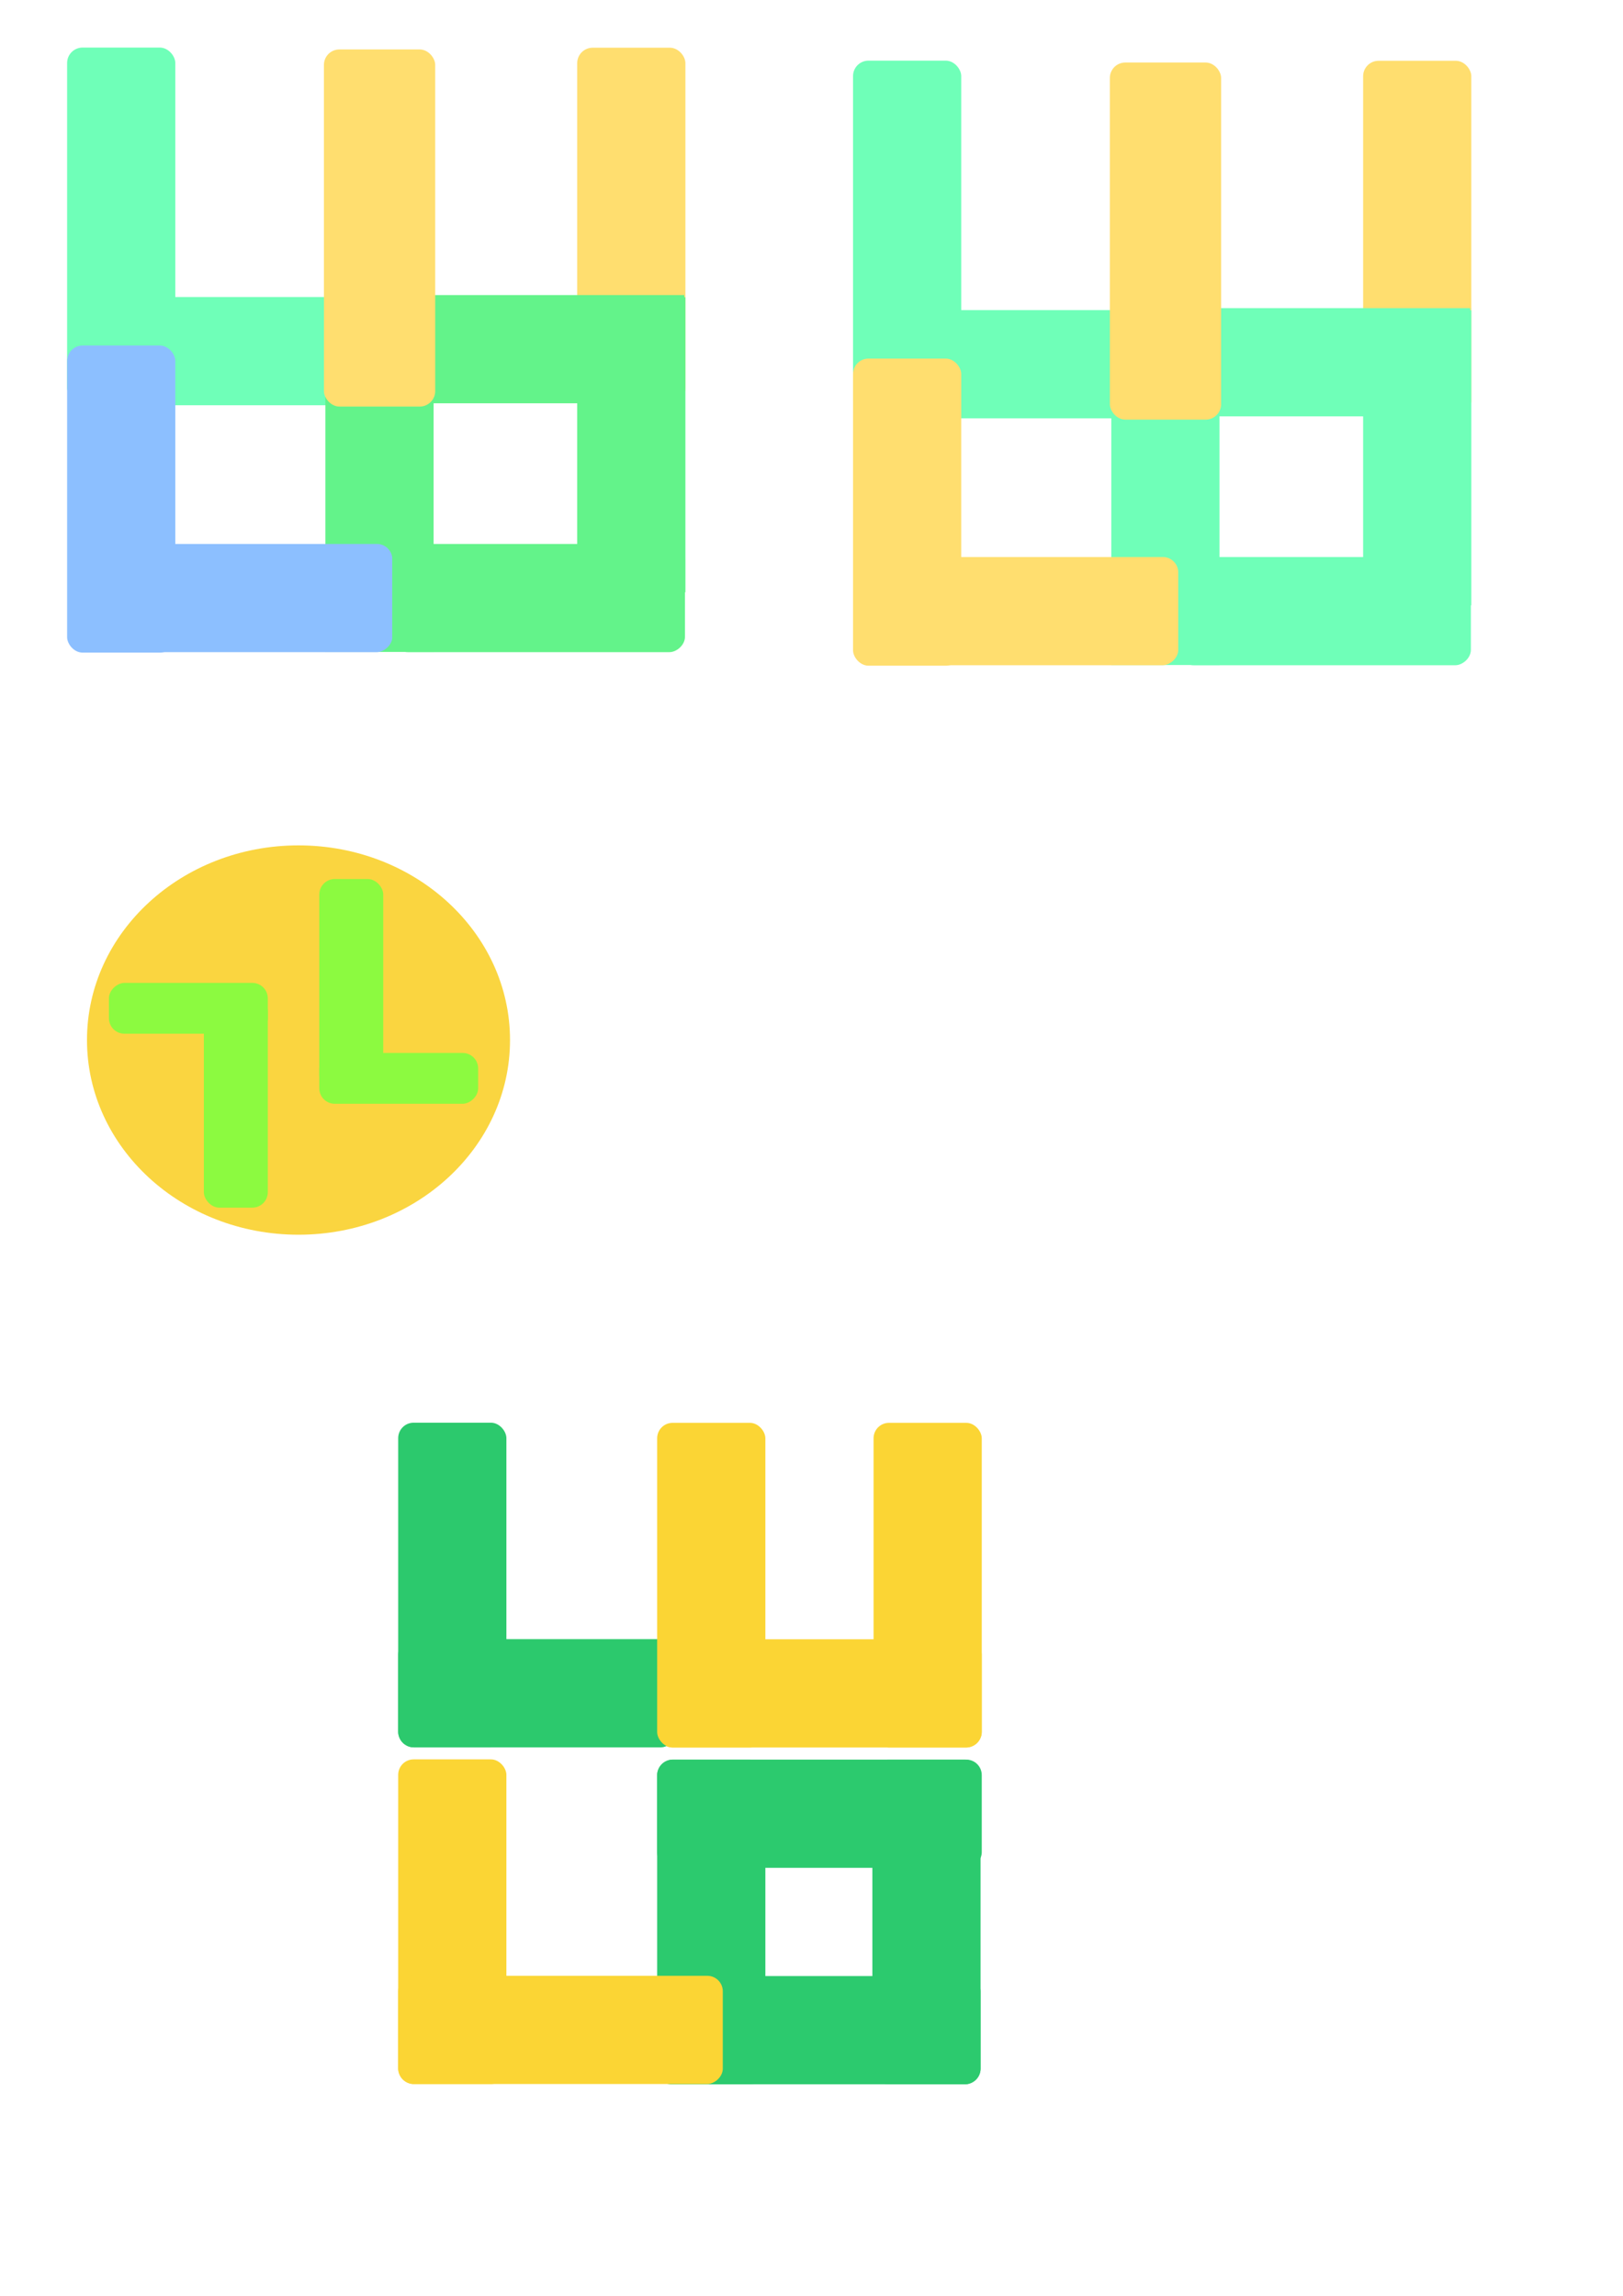 <?xml version="1.0" encoding="UTF-8" standalone="no"?>
<!-- Created with Inkscape (http://www.inkscape.org/) -->

<svg
   width="210mm"
   height="297mm"
   viewBox="0 0 210 297"
   version="1.1"
   id="svg13735"
   inkscape:version="1.1 (c4e8f9e, 2021-05-24)"
   sodipodi:docname="lulo2.svg"
   xmlns:inkscape="http://www.inkscape.org/namespaces/inkscape"
   xmlns:sodipodi="http://sodipodi.sourceforge.net/DTD/sodipodi-0.dtd"
   xmlns="http://www.w3.org/2000/svg"
   xmlns:svg="http://www.w3.org/2000/svg">
  <sodipodi:namedview
     id="namedview13737"
     pagecolor="#ffffff"
     bordercolor="#666666"
     borderopacity="1.0"
     inkscape:pageshadow="2"
     inkscape:pageopacity="0.0"
     inkscape:pagecheckerboard="0"
     inkscape:document-units="mm"
     showgrid="false"
     inkscape:zoom="1.33"
     inkscape:cx="334.96241"
     inkscape:cy="531.20301"
     inkscape:window-width="1440"
     inkscape:window-height="855"
     inkscape:window-x="0"
     inkscape:window-y="23"
     inkscape:window-maximized="1"
     inkscape:current-layer="layer1" />
  <defs
     id="defs13732" />
  <g
     inkscape:label="Layer 1"
     inkscape:groupmode="layer"
     id="layer1">
    <rect
       style="fill:#ffde6f;fill-opacity:1;stroke:none;stroke-width:1.223"
       id="rect19252"
       width="14"
       height="46"
       x="74.684"
       y="6.172"
       rx="2"
       ry="2" />
    <rect
       style="fill:#6fffb8;fill-opacity:1;stroke:none;stroke-width:1.223"
       id="rect18768"
       width="14"
       height="46"
       x="8.684"
       y="6.153"
       ry="2"
       rx="2" />
    <rect
       style="fill:#63f38a;fill-opacity:1;stroke:none;stroke-width:1.199"
       id="rect19250"
       width="14"
       height="44.231"
       x="38.172"
       y="-88.537"
       transform="rotate(90)" />
    <rect
       style="fill:#6fffb8;fill-opacity:1;stroke:none;stroke-width:1.163"
       id="rect19138"
       width="14"
       height="41.579"
       x="38.427"
       y="-50.738"
       transform="rotate(90)" />
    <rect
       style="fill:#63f38a;fill-opacity:1;stroke:none;stroke-width:1.226"
       id="rect22869"
       width="14"
       height="46.199"
       x="42.103"
       y="38.142" />
    <rect
       style="fill:#63f38a;fill-opacity:1;stroke:none;stroke-width:1.114"
       id="rect22871"
       width="14"
       height="38.174"
       x="74.684"
       y="38.447" />
    <rect
       style="fill:#8cbfff;fill-opacity:1;stroke:none;stroke-width:1.137"
       id="rect22873"
       width="14"
       height="39.728"
       x="8.684"
       y="44.699"
       ry="2"
       rx="2" />
    <rect
       style="fill:#8cbfff;fill-opacity:1;stroke:none;stroke-width:1.161"
       id="rect22877"
       width="14"
       height="41.418"
       x="70.367"
       y="-50.766"
       transform="rotate(90)"
       ry="2"
       rx="2" />
    <rect
       style="fill:#ffde6f;fill-opacity:1;stroke:none;stroke-width:1.243"
       id="rect19248"
       width="14.398"
       height="46.199"
       x="41.913"
       y="6.396"
       rx="2"
       ry="2" />
    <rect
       style="fill:#63f38a;fill-opacity:1;stroke:none;stroke-width:1.11"
       id="rect22875"
       width="14"
       height="37.863"
       x="70.367"
       y="-88.63"
       transform="rotate(90)"
       rx="2"
       ry="2" />
    <rect
       style="fill:#ffde6f;fill-opacity:1;stroke:none;stroke-width:1.223"
       id="rect26568"
       width="14"
       height="46"
       x="176.374"
       y="7.863"
       rx="2"
       ry="2" />
    <rect
       style="fill:#6fffb8;fill-opacity:1;stroke:none;stroke-width:1.223"
       id="rect26570"
       width="14"
       height="46"
       x="110.374"
       y="7.844"
       ry="2"
       rx="2" />
    <rect
       style="fill:#6fffb8;fill-opacity:1;stroke:none;stroke-width:1.199"
       id="rect26572"
       width="14"
       height="44.231"
       x="39.863"
       y="-190.226"
       transform="rotate(90)" />
    <rect
       style="fill:#6fffb8;fill-opacity:1;stroke:none;stroke-width:1.163"
       id="rect26574"
       width="14"
       height="41.579"
       x="40.119"
       y="-152.428"
       transform="rotate(90)" />
    <rect
       style="fill:#6fffb8;fill-opacity:1;stroke:none;stroke-width:1.226"
       id="rect26576"
       width="14"
       height="46.199"
       x="143.792"
       y="39.833" />
    <rect
       style="fill:#6fffb8;fill-opacity:1;stroke:none;stroke-width:1.114"
       id="rect26578"
       width="14"
       height="38.174"
       x="176.374"
       y="40.138" />
    <rect
       style="fill:#ffde6f;fill-opacity:1;stroke:none;stroke-width:1.137"
       id="rect26580"
       width="14"
       height="39.728"
       x="110.374"
       y="46.39"
       ry="2"
       rx="2" />
    <rect
       style="fill:#ffde6f;fill-opacity:1;stroke:none;stroke-width:1.161"
       id="rect26582"
       width="14"
       height="41.418"
       x="72.059"
       y="-152.456"
       transform="rotate(90)"
       ry="2"
       rx="2" />
    <rect
       style="fill:#ffde6f;fill-opacity:1;stroke:none;stroke-width:1.243"
       id="rect26584"
       width="14.398"
       height="46.199"
       x="143.603"
       y="8.088"
       rx="2"
       ry="2" />
    <rect
       style="fill:#6fffb8;fill-opacity:1;stroke:none;stroke-width:1.11"
       id="rect26586"
       width="14"
       height="37.863"
       x="72.059"
       y="-190.319"
       transform="rotate(90)"
       rx="2"
       ry="2" />
    <ellipse
       style="fill:#fad540;fill-opacity:1;stroke:none;stroke-width:0.497"
       id="path26646"
       cx="38.623"
       cy="134.547"
       rx="27.368"
       ry="25.184" />
    <rect
       style="fill:#8cfa40;fill-opacity:1;stroke:none;stroke-width:0.726"
       id="rect26728"
       width="8.273"
       height="27.408"
       x="41.314"
       y="113.717"
       ry="2"
       rx="2" />
    <rect
       style="fill:#8cfa40;fill-opacity:1;stroke:none;stroke-width:0.56"
       id="rect26730"
       width="6.574"
       height="20.553"
       x="136.217"
       y="-61.867"
       transform="rotate(90)"
       rx="2"
       ry="2" />
    <rect
       style="fill:#8cfa40;fill-opacity:1;stroke:none;stroke-width:0.726"
       id="rect27252"
       width="8.273"
       height="27.408"
       x="-34.65"
       y="-156.228"
       ry="2"
       rx="2"
       transform="scale(-1)" />
    <rect
       style="fill:#8cfa40;fill-opacity:1;stroke:none;stroke-width:0.56"
       id="rect27254"
       width="6.574"
       height="20.553"
       x="-133.727"
       y="14.097"
       transform="rotate(-90)"
       rx="2"
       ry="2" />
    <rect
       style="fill:#fbd534;fill-opacity:1;stroke:none;stroke-width:1.169"
       id="rect28678"
       width="14"
       height="42"
       x="113.03"
       y="184.066"
       rx="2"
       ry="2" />
    <rect
       style="fill:#2cc96d;fill-opacity:1;stroke:none;stroke-width:1.169"
       id="rect28680"
       width="14"
       height="42"
       x="51.522"
       y="184.047"
       ry="2"
       rx="2" />
    <rect
       style="fill:#fbd534;fill-opacity:1;stroke:none;stroke-width:1.169"
       id="rect28682"
       width="14"
       height="42"
       x="212.066"
       y="-127.03"
       transform="rotate(90)"
       rx="2"
       ry="2" />
    <rect
       style="fill:#2cc96d;fill-opacity:1;stroke:none;stroke-width:1.082"
       id="rect28684"
       width="14"
       height="36"
       x="212.047"
       y="-87.522"
       transform="rotate(90)"
       rx="2"
       ry="2" />
    <rect
       style="fill:#2cca6e;fill-opacity:1;stroke:none;stroke-width:1.169"
       id="rect28686"
       width="14"
       height="42"
       x="85.03"
       y="227.634"
       rx="2"
       ry="2" />
    <rect
       style="fill:#2cca6e;fill-opacity:1;stroke:none;stroke-width:1.169"
       id="rect28688"
       width="14"
       height="42"
       x="112.876"
       y="227.634"
       rx="2"
       ry="2" />
    <rect
       style="fill:#fbd534;fill-opacity:1;stroke:none;stroke-width:1.169"
       id="rect28690"
       width="14"
       height="42"
       x="51.522"
       y="227.603"
       ry="2"
       rx="2" />
    <rect
       style="fill:#fbd534;fill-opacity:1;stroke:none;stroke-width:1.169"
       id="rect28694"
       width="14"
       height="42"
       x="85.03"
       y="184.066"
       rx="2"
       ry="2" />
    <rect
       style="fill:#2cca6e;fill-opacity:1;stroke:none;stroke-width:1.169"
       id="rect28696"
       width="14"
       height="42"
       x="255.634"
       y="-126.876"
       transform="rotate(90)"
       rx="2"
       ry="2" />
    <rect
       style="fill:#2cca6e;fill-opacity:1;stroke:none;stroke-width:1.169"
       id="rect29444"
       width="14"
       height="42"
       x="227.634"
       y="-127.03"
       rx="2"
       ry="2"
       transform="rotate(90)" />
    <rect
       style="fill:#fbd534;fill-opacity:1;stroke:none;stroke-width:1.169"
       id="rect28692"
       width="14"
       height="42"
       x="255.603"
       y="-93.522"
       transform="rotate(90)"
       ry="2"
       rx="2" />
  </g>
</svg>
